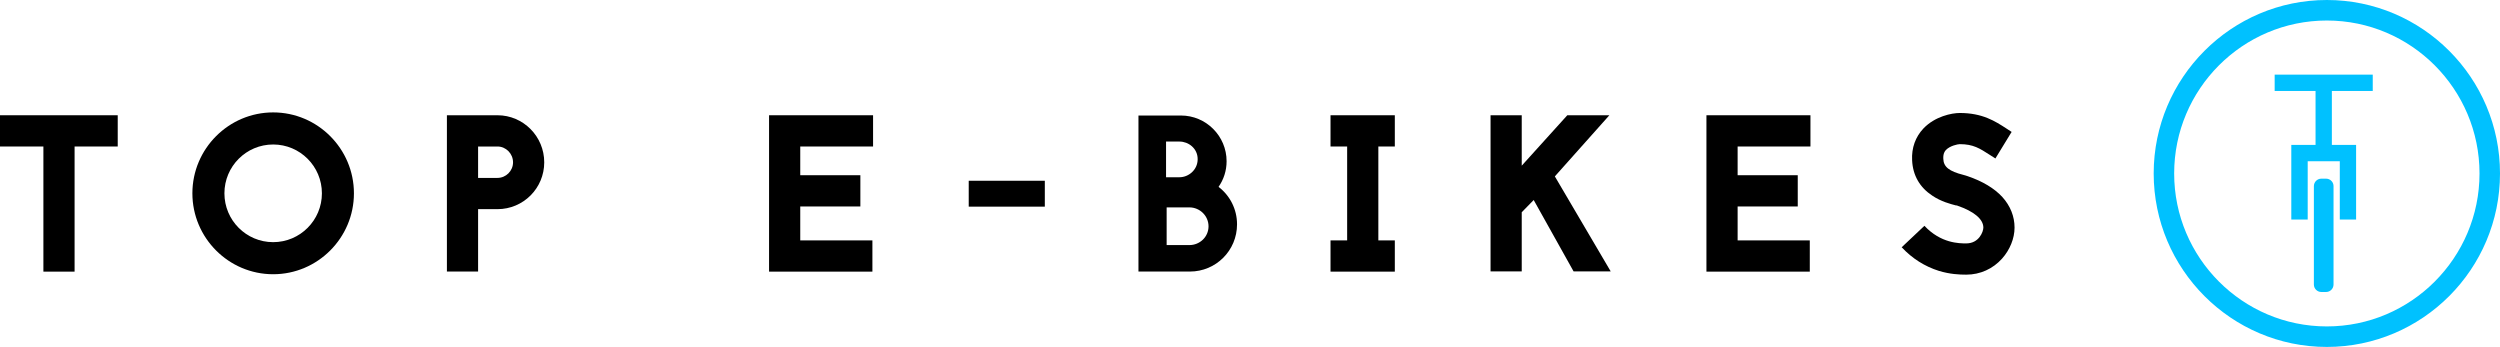 <svg width="245" height="34" viewBox="0 0 245 34" fill="none" xmlns="http://www.w3.org/2000/svg">
<path d="M11.537 11.295V14.357H7.309V26.62H4.253V14.357H0V11.295H11.537Z" fill="black"/>
<path d="M34.685 18.945C34.685 23.312 31.129 26.875 26.77 26.875C22.41 26.875 18.854 23.312 18.854 18.945C18.854 14.578 22.41 11.016 26.77 11.016C31.129 11.016 34.685 14.578 34.685 18.945ZM21.993 18.945C21.993 21.588 24.131 23.731 26.77 23.731C29.408 23.731 31.547 21.588 31.547 18.945C31.547 16.302 29.408 14.16 26.77 14.16C24.131 14.16 21.993 16.302 21.993 18.945Z" fill="black"/>
<path d="M48.754 11.295C51.286 11.295 53.335 13.372 53.335 15.908C53.335 18.445 51.286 20.497 48.754 20.497H46.853V26.612H43.797V11.295H48.754ZM48.754 17.435C49.582 17.435 50.278 16.754 50.278 15.908C50.278 15.055 49.582 14.357 48.754 14.357H46.853V17.435H48.754Z" fill="black"/>
<path d="M85.561 14.357H78.425V17.172H84.316V20.234H78.425V23.559H85.496V26.62H75.368V11.295H85.561V14.357Z" fill="black"/>
<path d="M102.392 17.714H94.935V20.251H102.392V17.714Z" fill="black"/>
<path d="M115.732 11.32C118.198 11.32 120.206 13.331 120.206 15.802C120.206 16.737 119.919 17.591 119.419 18.313C120.533 19.167 121.23 20.497 121.23 21.983C121.23 24.56 119.157 26.612 116.609 26.612H111.569V11.32H115.732ZM115.601 17.369C116.453 17.369 117.371 16.672 117.371 15.596C117.371 14.529 116.453 13.873 115.601 13.873H114.273V17.369H115.601ZM116.559 24.018C117.584 24.018 118.436 23.214 118.436 22.18C118.436 21.154 117.584 20.324 116.559 20.324H114.331V24.018H116.559Z" fill="black"/>
<path d="M135.078 14.357V23.559H136.692V26.62H130.391V23.559H132.021V14.357H130.391V11.295H136.692V14.357H135.078Z" fill="black"/>
<path d="M150.302 19.602L149.13 20.8V26.596H146.074V11.295H149.13V16.236L153.596 11.295H157.718L152.375 17.287L157.849 26.596H154.211L150.302 19.602Z" fill="black"/>
<path d="M177.424 14.357H170.287V17.172H176.179V20.234H170.287V23.559H177.359V26.62H167.231V11.295H177.424V14.357Z" fill="black"/>
<path d="M191.665 20.127C191.166 19.996 190.223 19.758 189.355 19.167C188.134 18.363 187.454 17.18 187.388 15.711C187.323 14.488 187.716 13.413 188.502 12.584C189.633 11.402 191.272 11.073 192.059 11.073C194.287 11.073 195.525 11.878 196.639 12.6L197.139 12.928L195.549 15.53L195 15.178C194.017 14.546 193.386 14.127 192.059 14.127C191.862 14.127 191.1 14.283 190.707 14.693C190.576 14.825 190.42 15.063 190.444 15.563C190.469 16.351 191.01 16.786 192.411 17.139C192.583 17.18 192.714 17.23 192.845 17.271C194.304 17.771 195.443 18.453 196.229 19.306C197.016 20.177 197.426 21.211 197.426 22.303C197.426 23.37 196.967 24.486 196.205 25.34C195.312 26.341 194.066 26.916 192.69 26.916C192.009 26.916 191.1 26.875 190.01 26.546C188.634 26.111 187.413 25.348 186.364 24.232L188.593 22.13C190.207 23.854 192.018 23.854 192.69 23.854C193.951 23.854 194.369 22.697 194.369 22.303C194.369 21.474 193.435 20.71 191.837 20.16L191.772 20.136L191.665 20.127Z" fill="black"/>
<path d="M232.529 8.915V7.314H222.917V8.915H226.924V14.201H226.154H224.998H224.548V21.515H226.154V15.802H229.3V21.515H230.898V14.201H230.447H229.3H228.522V8.915H232.529Z" fill="#00C1FF"/>
<path d="M227.957 17.509H227.489C227.088 17.509 226.76 17.837 226.76 18.24V27.885C226.76 28.287 227.088 28.615 227.489 28.615H227.957C228.358 28.615 228.686 28.287 228.686 27.885V18.248C228.694 17.846 228.366 17.509 227.957 17.509Z" fill="#00C1FF"/>
<path d="M228.03 34C218.673 34 211.061 26.374 211.061 17C211.061 7.626 218.673 0 228.03 0C237.388 0 245 7.626 245 17C245 26.374 237.388 34 228.03 34ZM228.03 2.011C219.779 2.011 213.068 8.734 213.068 17C213.068 25.266 219.779 31.989 228.03 31.989C236.282 31.989 242.992 25.266 242.992 17C242.992 8.734 236.282 2.011 228.03 2.011Z" fill="#00C1FF"/>
</svg>
